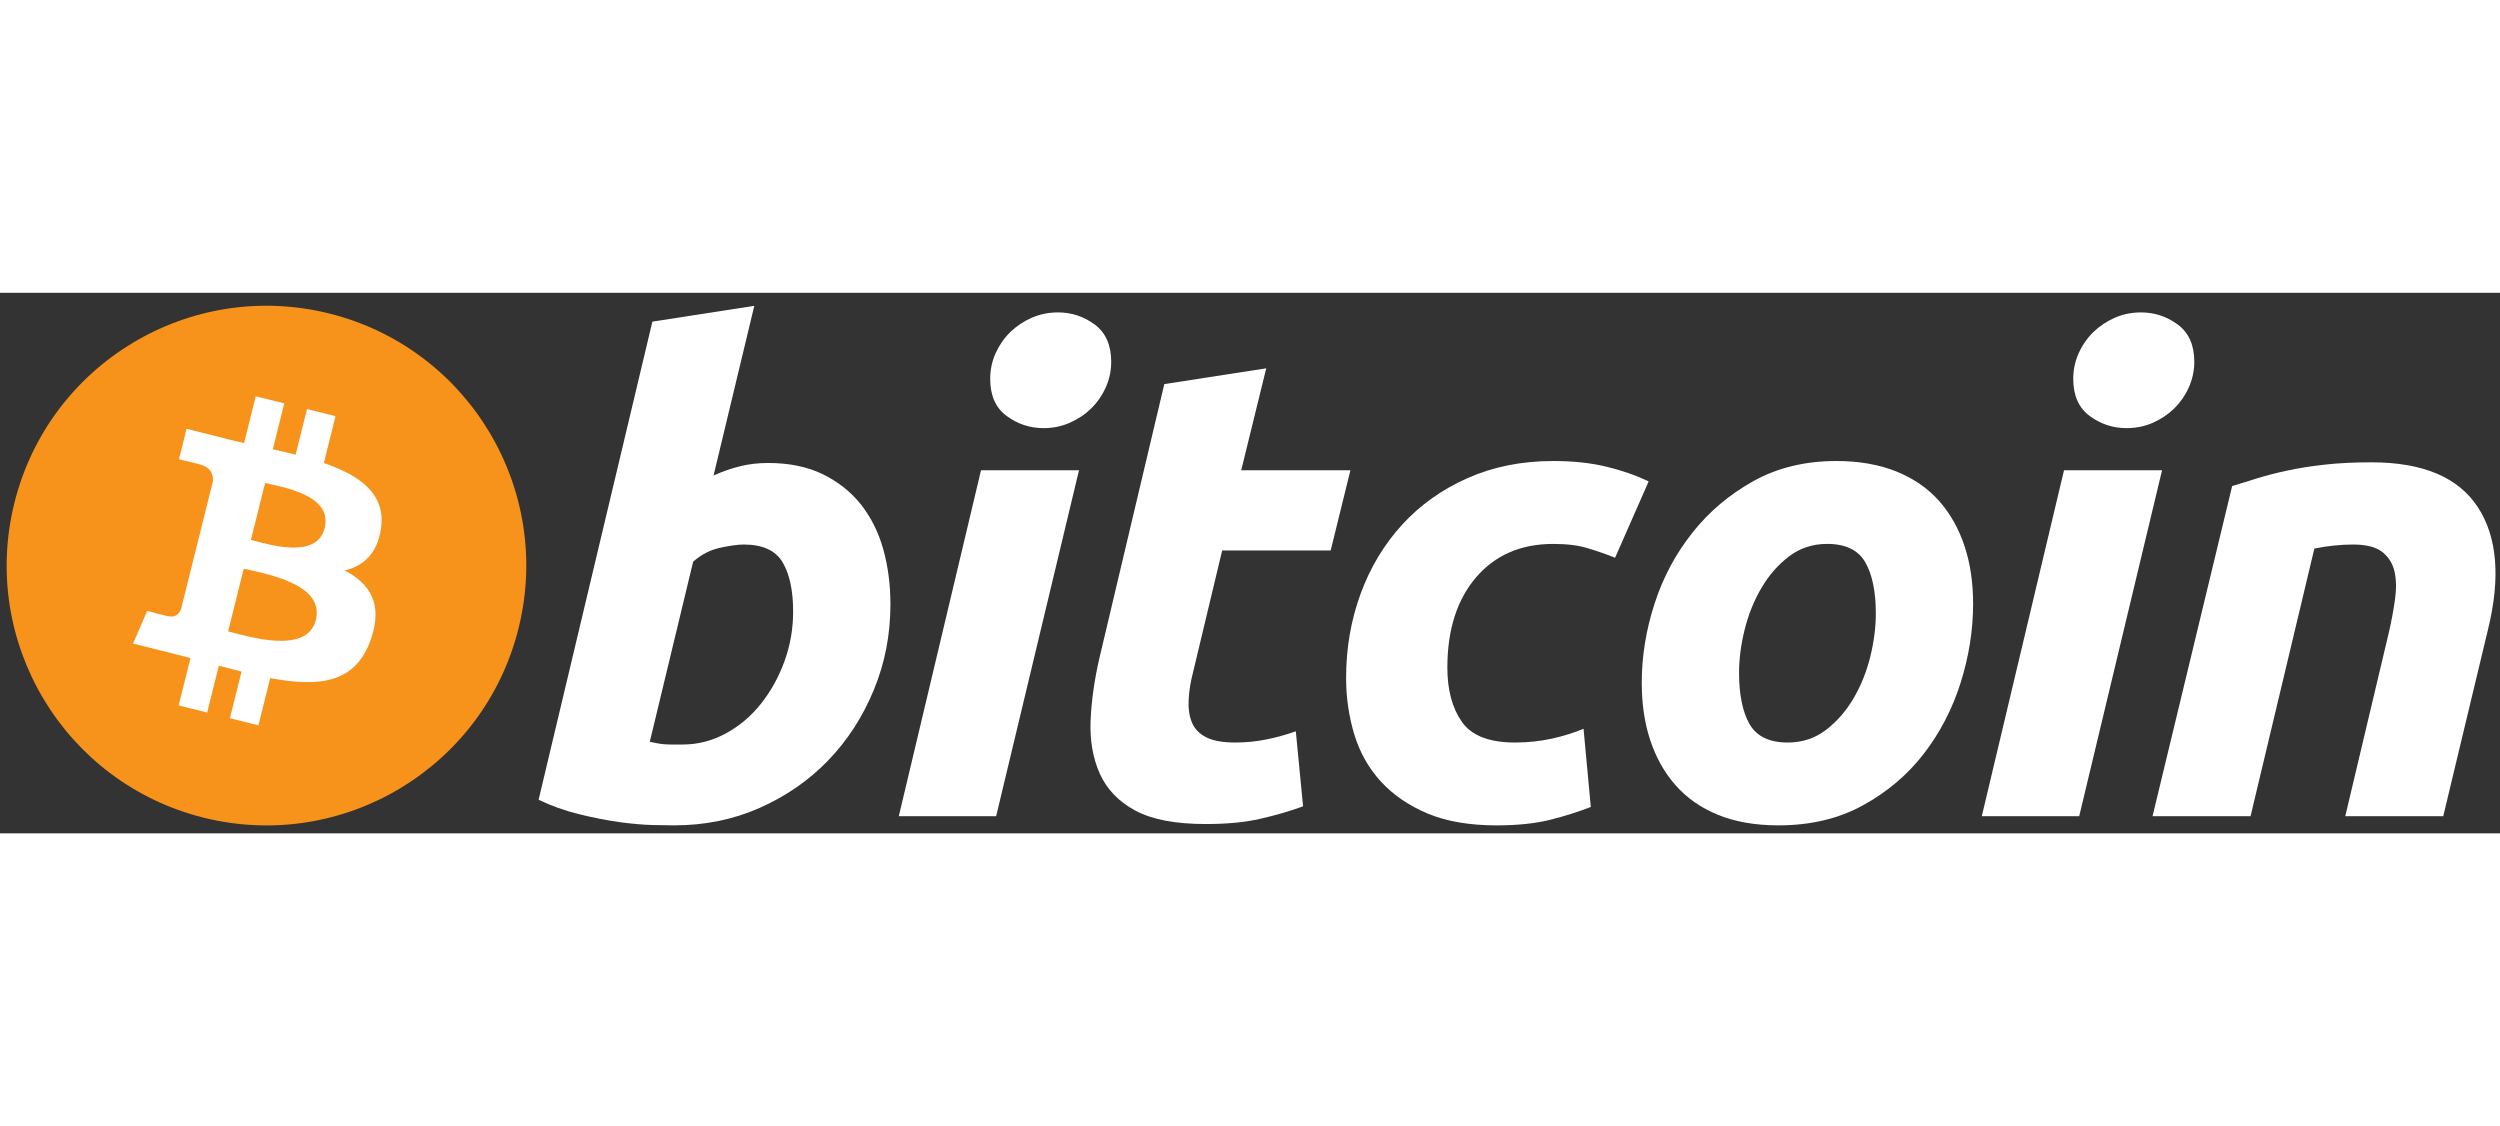 <?xml version="1.0" encoding="UTF-8"?>
<svg width="111px" height="50px" viewBox="0 0 111 24" version="1.1" xmlns="http://www.w3.org/2000/svg" xmlns:xlink="http://www.w3.org/1999/xlink">
    <rect x="0" y="0" width="111" height="24" fill="#333333" stroke="none"/>
    <!-- Generator: Sketch 49 (51002) - http://www.bohemiancoding.com/sketch -->
    <title>Logo</title>
    <desc>Created with Sketch.</desc>
    <defs></defs>
    <g id="Home" stroke="none" stroke-width="1" fill="#FFFFFF" fill-rule="#FFFFFF">
        <g id="19/01/18-Bitcoin.org-ver3-Desktop-1200px--" transform="translate(-744, -3139)" fill-rule="#FFFFFF">
            <g id="//Footer" transform="translate(0, 3078)">
                <g id="Logo" transform="translate(744, 61)">
                    <path d="M23.022,14.903 C21.481,21.084 15.221,24.845 9.039,23.304 C2.86,21.763 -0.901,15.503 0.641,9.322 C2.181,3.141 8.441,-0.621 14.621,0.92 C20.802,2.461 24.563,8.722 23.022,14.903 Z" id="path3094" fill="#F7931A"></path>
                    <path d="M16.916,10.468 C17.146,8.933 15.977,8.108 14.379,7.557 L14.897,5.478 L13.631,5.162 L13.127,7.187 C12.794,7.104 12.452,7.026 12.112,6.948 L12.621,4.91 L11.356,4.595 L10.837,6.674 C10.561,6.611 10.291,6.549 10.028,6.484 L10.03,6.477 L8.284,6.041 L7.947,7.393 C7.947,7.393 8.887,7.609 8.867,7.622 C9.379,7.75 9.472,8.089 9.457,8.358 L8.866,10.727 C8.901,10.736 8.947,10.749 8.998,10.769 C8.955,10.759 8.91,10.747 8.864,10.736 L8.036,14.055 C7.973,14.211 7.814,14.444 7.456,14.356 C7.469,14.374 6.536,14.126 6.536,14.126 L5.907,15.575 L7.555,15.986 C7.861,16.062 8.162,16.143 8.457,16.219 L7.933,18.322 L9.198,18.637 L9.717,16.556 C10.062,16.65 10.397,16.737 10.725,16.818 L10.208,18.889 L11.474,19.205 L11.998,17.106 C14.157,17.514 15.78,17.349 16.463,15.397 C17.013,13.825 16.436,12.918 15.3,12.327 C16.127,12.136 16.75,11.592 16.916,10.468 Z M14.024,14.524 C13.633,16.096 10.986,15.246 10.128,15.033 L10.823,12.247 C11.681,12.461 14.433,12.885 14.024,14.524 Z M14.415,10.446 C14.059,11.876 11.856,11.149 11.141,10.971 L11.771,8.444 C12.486,8.622 14.787,8.954 14.415,10.446 Z" id="path3096" fill="#FFFFFF"></path>
                    <g id="g3098" transform="translate(23.799, 0.485)" fill="#FFFFFF">
                        <path d="M10.305,7.071 C11.24,7.071 12.049,7.239 12.728,7.568 C13.41,7.901 13.973,8.348 14.425,8.911 C14.871,9.478 15.203,10.139 15.417,10.897 C15.629,11.658 15.736,12.475 15.736,13.35 C15.736,14.694 15.49,15.964 14.993,17.161 C14.496,18.36 13.821,19.4 12.963,20.287 C12.106,21.172 11.093,21.871 9.926,22.387 C8.76,22.903 7.493,23.161 6.132,23.161 C5.956,23.161 5.647,23.156 5.21,23.147 C4.773,23.138 4.271,23.093 3.708,23.017 C3.142,22.938 2.544,22.821 1.912,22.665 C1.28,22.511 0.68,22.296 0.115,22.023 L5.167,0.795 L9.692,0.094 L7.883,7.627 C8.27,7.452 8.66,7.317 9.05,7.219 C9.439,7.122 9.858,7.071 10.305,7.071 Z M6.509,19.572 C7.191,19.572 7.833,19.404 8.436,19.075 C9.041,18.745 9.563,18.3 10,17.746 C10.438,17.189 10.784,16.563 11.036,15.862 C11.289,15.161 11.416,14.431 11.416,13.67 C11.416,12.736 11.26,12.007 10.949,11.481 C10.638,10.956 10.062,10.692 9.226,10.692 C8.952,10.692 8.599,10.744 8.161,10.838 C7.722,10.937 7.329,11.143 6.977,11.453 L5.051,19.452 C5.167,19.473 5.27,19.492 5.357,19.511 C5.443,19.53 5.538,19.545 5.632,19.554 C5.732,19.565 5.847,19.571 5.985,19.571 C6.123,19.571 6.295,19.572 6.509,19.572 Z" id="path3100"></path>
                        <path d="M20.43,22.753 L16.108,22.753 L19.758,7.395 L24.109,7.395 L20.43,22.753 Z M22.533,5.524 C21.93,5.524 21.383,5.344 20.897,4.984 C20.408,4.627 20.166,4.076 20.166,3.334 C20.166,2.926 20.249,2.543 20.413,2.182 C20.58,1.821 20.798,1.511 21.071,1.247 C21.344,0.985 21.661,0.776 22.02,0.619 C22.381,0.464 22.765,0.386 23.175,0.386 C23.778,0.386 24.322,0.566 24.809,0.926 C25.294,1.287 25.538,1.838 25.538,2.576 C25.538,2.985 25.456,3.37 25.29,3.73 C25.125,4.091 24.907,4.401 24.634,4.665 C24.363,4.927 24.044,5.136 23.685,5.292 C23.324,5.449 22.941,5.524 22.533,5.524 Z" id="path3102"></path>
                        <path d="M27.896,3.569 L32.422,2.868 L31.311,7.395 L36.159,7.395 L35.283,10.956 L30.465,10.956 L29.181,16.329 C29.063,16.776 28.996,17.195 28.977,17.583 C28.956,17.974 29.005,18.309 29.122,18.591 C29.238,18.874 29.447,19.092 29.75,19.247 C30.051,19.404 30.483,19.483 31.049,19.483 C31.515,19.483 31.969,19.438 32.408,19.35 C32.845,19.264 33.287,19.143 33.735,18.986 L34.057,22.316 C33.473,22.53 32.841,22.714 32.159,22.869 C31.477,23.026 30.669,23.102 29.735,23.102 C28.393,23.102 27.352,22.903 26.61,22.506 C25.869,22.106 25.346,21.56 25.033,20.868 C24.724,20.179 24.586,19.385 24.624,18.49 C24.664,17.593 24.799,16.65 25.033,15.657 L27.896,3.569 Z" id="path3104"></path>
                        <path d="M35.968,16.622 C35.968,15.299 36.182,14.052 36.61,12.884 C37.037,11.715 37.653,10.693 38.451,9.816 C39.247,8.943 40.216,8.251 41.358,7.744 C42.493,7.239 43.765,6.984 45.166,6.984 C46.044,6.984 46.827,7.067 47.516,7.234 C48.209,7.401 48.835,7.618 49.401,7.89 L47.911,11.279 C47.521,11.121 47.117,10.982 46.699,10.856 C46.281,10.727 45.771,10.665 45.167,10.665 C43.724,10.665 42.584,11.162 41.735,12.153 C40.89,13.145 40.464,14.48 40.464,16.155 C40.464,17.147 40.678,17.95 41.108,18.564 C41.535,19.178 42.325,19.483 43.472,19.483 C44.038,19.483 44.584,19.424 45.108,19.309 C45.635,19.192 46.1,19.045 46.51,18.871 L46.833,22.345 C46.286,22.557 45.683,22.749 45.022,22.916 C44.359,23.078 43.571,23.162 42.656,23.162 C41.448,23.162 40.426,22.986 39.59,22.638 C38.754,22.284 38.063,21.815 37.518,21.221 C36.971,20.625 36.578,19.93 36.335,19.132 C36.092,18.334 35.968,17.496 35.968,16.622 Z" id="path3106"></path>
                        <path d="M55.166,23.161 C54.134,23.161 53.238,23.004 52.478,22.693 C51.721,22.382 51.093,21.945 50.596,21.379 C50.099,20.816 49.727,20.149 49.472,19.38 C49.217,18.611 49.095,17.76 49.095,16.827 C49.095,15.657 49.283,14.488 49.662,13.321 C50.04,12.152 50.601,11.102 51.343,10.169 C52.079,9.234 52.987,8.469 54.057,7.873 C55.125,7.281 56.354,6.984 57.734,6.984 C58.746,6.984 59.638,7.141 60.408,7.452 C61.175,7.763 61.807,8.203 62.306,8.766 C62.8,9.332 63.175,9.997 63.428,10.767 C63.682,11.534 63.807,12.387 63.807,13.321 C63.807,14.487 63.622,15.657 63.254,16.827 C62.886,17.991 62.34,19.044 61.619,19.979 C60.899,20.913 59.999,21.677 58.918,22.27 C57.839,22.864 56.587,23.161 55.166,23.161 Z M57.326,10.664 C56.685,10.664 56.119,10.85 55.634,11.218 C55.147,11.59 54.738,12.057 54.409,12.62 C54.076,13.186 53.829,13.804 53.662,14.475 C53.496,15.147 53.415,15.783 53.415,16.387 C53.415,17.361 53.572,18.12 53.881,18.666 C54.195,19.21 54.757,19.483 55.575,19.483 C56.218,19.483 56.782,19.298 57.27,18.927 C57.754,18.558 58.163,18.09 58.495,17.526 C58.826,16.963 59.075,16.344 59.242,15.672 C59.405,15.001 59.488,14.362 59.488,13.759 C59.488,12.787 59.332,12.027 59.02,11.481 C58.709,10.938 58.143,10.664 57.326,10.664 Z" id="path3108"></path>
                        <path d="M68.518,22.753 L64.193,22.753 L67.843,7.395 L72.196,7.395 L68.518,22.753 Z M70.618,5.524 C70.015,5.524 69.469,5.344 68.984,4.984 C68.497,4.627 68.253,4.076 68.253,3.334 C68.253,2.926 68.337,2.543 68.502,2.182 C68.666,1.821 68.886,1.511 69.159,1.247 C69.431,0.985 69.75,0.776 70.108,0.619 C70.467,0.464 70.852,0.386 71.26,0.386 C71.864,0.386 72.41,0.566 72.896,0.926 C73.382,1.287 73.628,1.838 73.628,2.576 C73.628,2.985 73.541,3.37 73.377,3.73 C73.214,4.091 72.994,4.401 72.722,4.665 C72.448,4.927 72.133,5.136 71.774,5.292 C71.412,5.449 71.028,5.524 70.618,5.524 Z" id="path3110"></path>
                        <path d="M75.309,8.095 C75.637,7.999 76.003,7.884 76.402,7.758 C76.802,7.633 77.248,7.516 77.747,7.411 C78.241,7.302 78.798,7.214 79.41,7.146 C80.023,7.076 80.721,7.042 81.497,7.042 C83.776,7.042 85.347,7.706 86.215,9.03 C87.081,10.353 87.231,12.165 86.669,14.461 L84.681,22.753 L80.331,22.753 L82.257,14.635 C82.375,14.128 82.467,13.638 82.535,13.159 C82.604,12.685 82.6,12.267 82.52,11.905 C82.443,11.547 82.262,11.254 81.981,11.027 C81.696,10.804 81.265,10.692 80.681,10.692 C80.117,10.692 79.544,10.753 78.959,10.87 L76.126,22.753 L71.774,22.753 L75.309,8.095 Z" id="path3112"></path>
                    </g>
                </g>
            </g>
        </g>
    </g>
</svg>